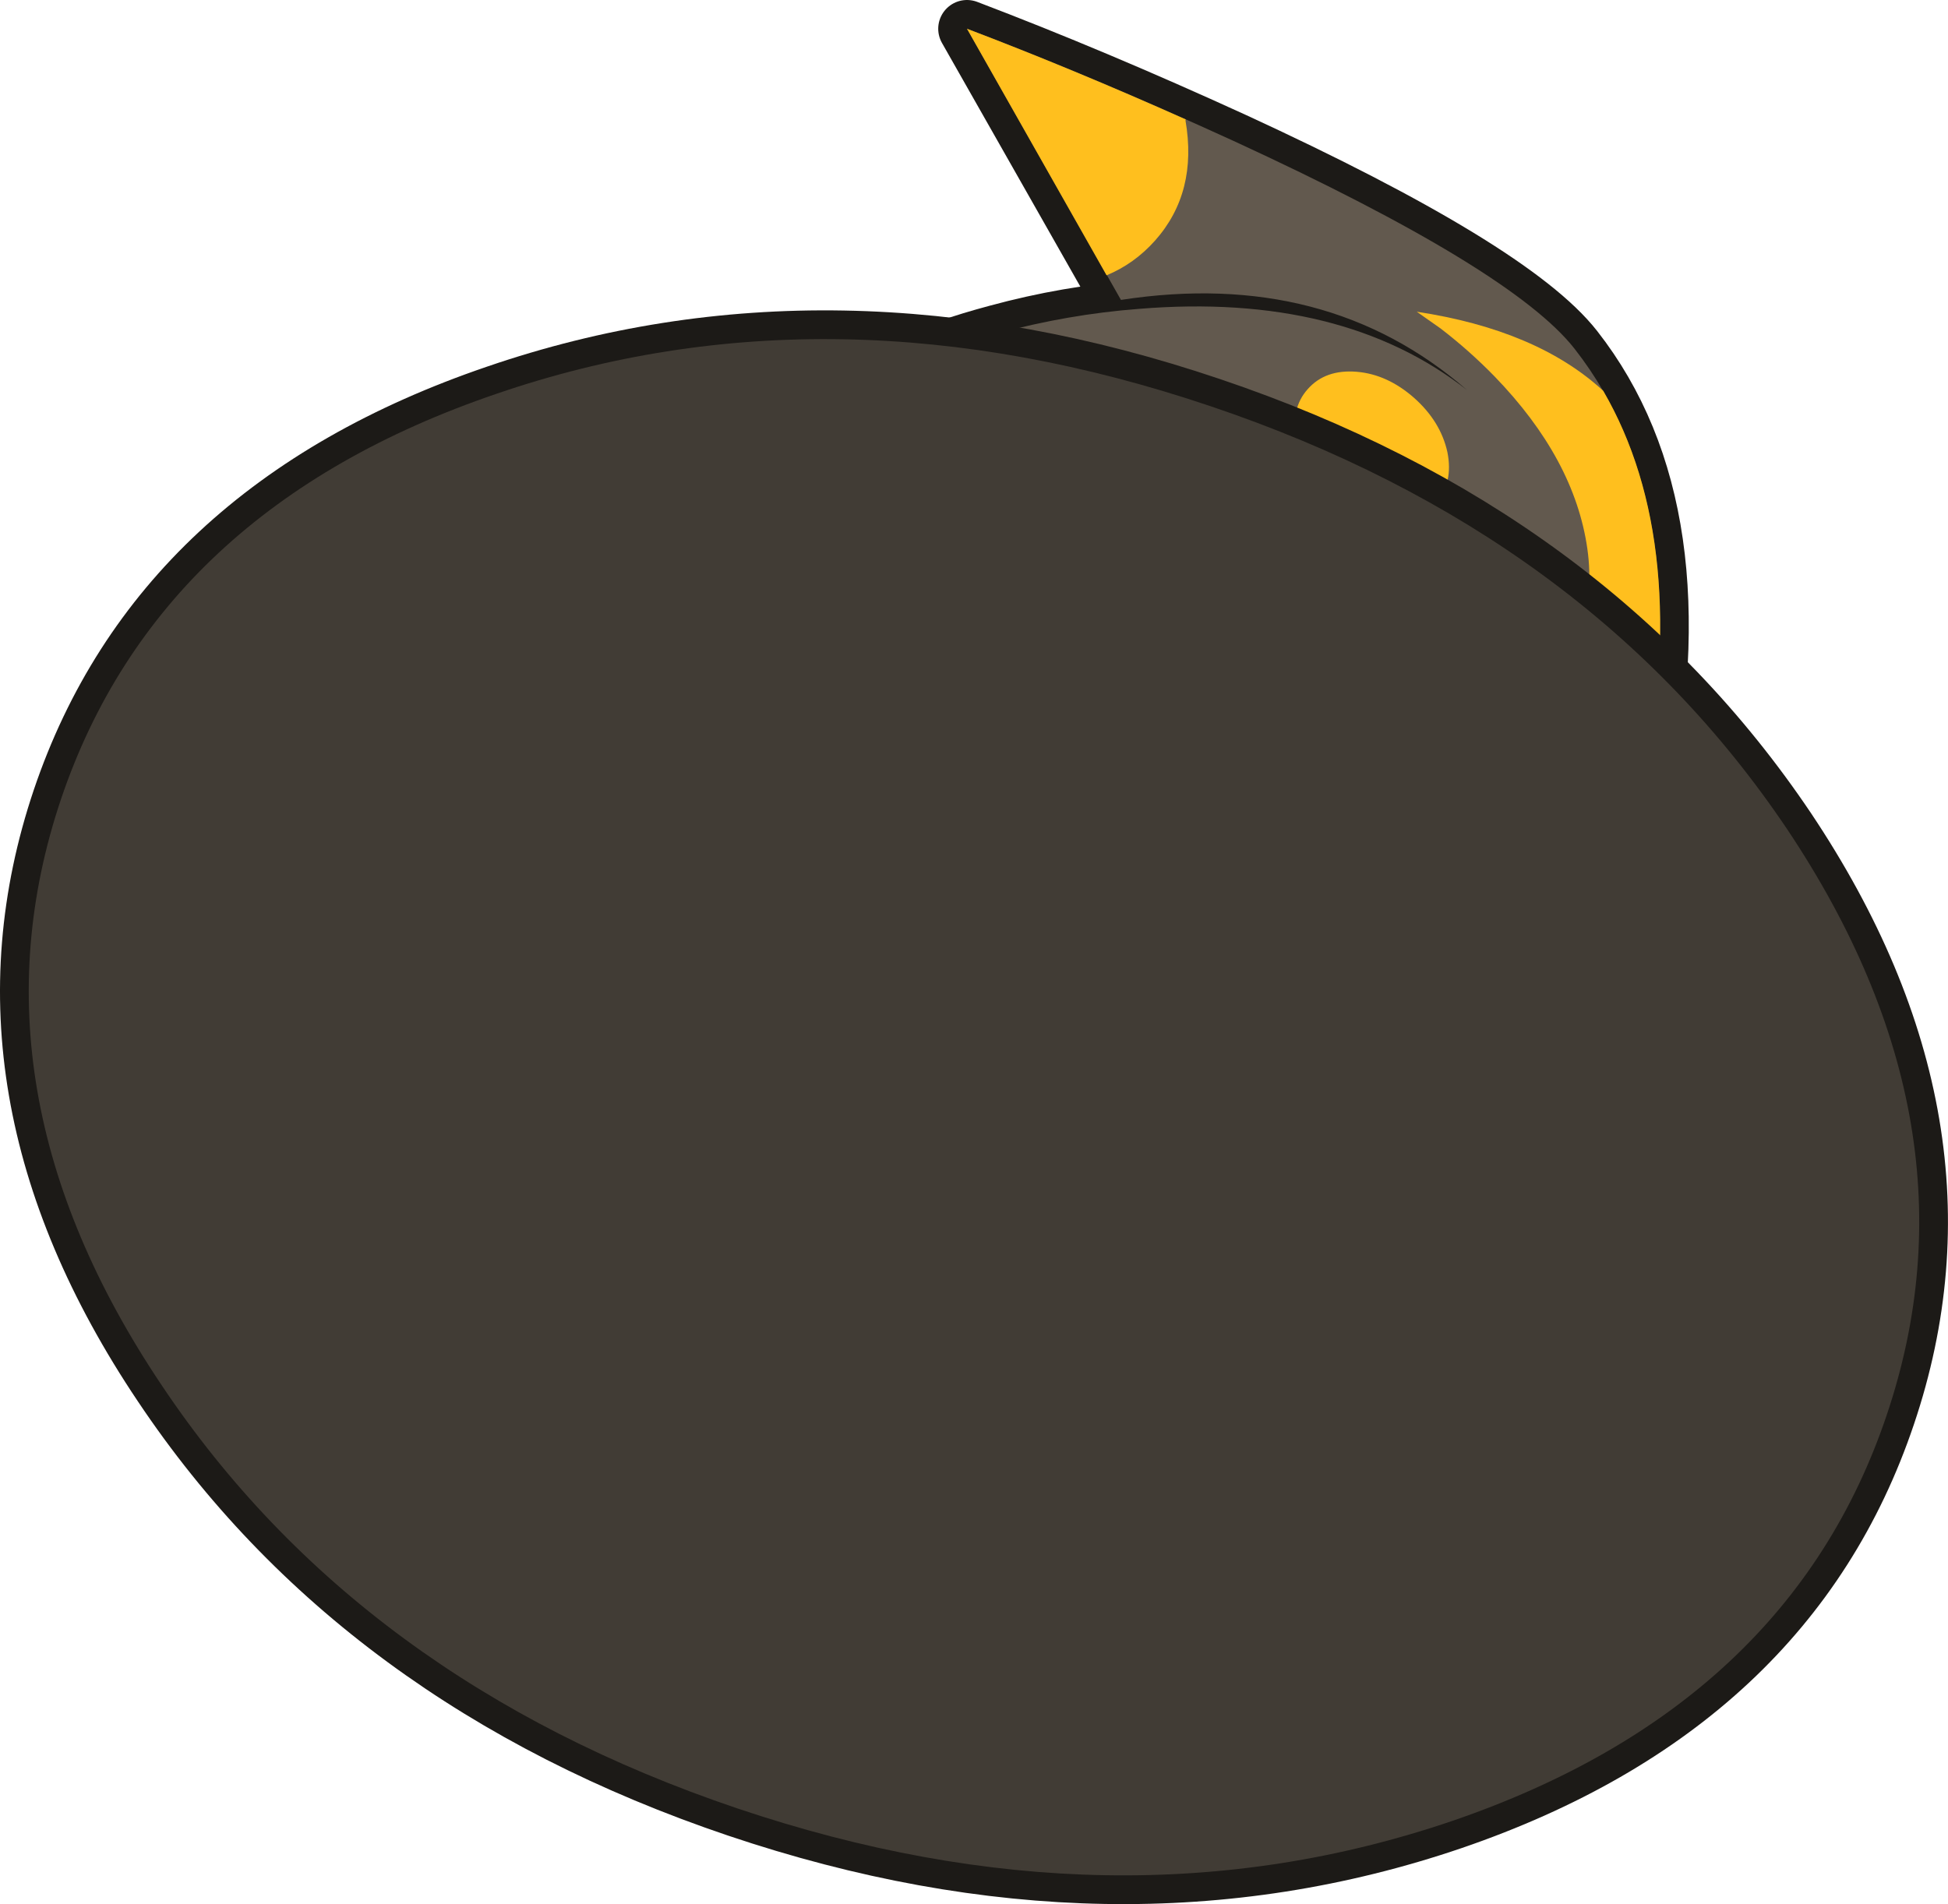 <?xml version="1.0" encoding="UTF-8" standalone="no"?>
<svg xmlns:xlink="http://www.w3.org/1999/xlink" height="298.1px" width="304.9px" xmlns="http://www.w3.org/2000/svg">
  <g transform="matrix(1.0, 0.0, 0.0, 1.0, 157.7, 195.05)">
    <path d="M-57.45 -117.7 Q85.15 -28.9 85.5 -28.9 94.25 -46.7 99.0 -69.5 108.6 -115.1 88.75 -140.45 79.0 -152.9 35.35 -173.0 13.5 -183.0 -6.35 -190.55 L17.75 -148.1 Q49.95 -153.05 71.9 -134.0 52.4 -149.3 20.6 -146.7 9.45 -145.85 -1.6 -142.85 -10.2 -140.55 -14.65 -138.25 17.05 -132.25 35.4 -123.6 60.05 -111.95 77.85 -89.4 48.65 -123.9 -19.3 -138.55 -33.25 -127.45 -57.45 -117.7" fill="#62594e" fill-rule="evenodd" stroke="none"/>
    <path d="M-57.45 -117.7 Q85.15 -28.9 85.5 -28.9 94.25 -46.7 99.0 -69.5 108.6 -115.1 88.75 -140.45 79.0 -152.9 35.35 -173.0 13.5 -183.0 -6.35 -190.55 L17.75 -148.1 Q49.95 -153.05 71.9 -134.0 52.4 -149.3 20.6 -146.7 9.45 -145.85 -1.6 -142.85 -10.2 -140.55 -14.65 -138.25 17.05 -132.25 35.4 -123.6 60.05 -111.95 77.85 -89.4 48.65 -123.9 -19.3 -138.55 -33.25 -127.45 -57.45 -117.7 Z" fill="none" stroke="#1c1a17" stroke-linecap="round" stroke-linejoin="round" stroke-width="9.0"/>
    <path d="M-57.45 -117.7 Q85.15 -28.9 85.5 -28.9 94.25 -46.7 99.0 -69.5 108.6 -115.1 88.75 -140.45 79.0 -152.9 35.35 -173.0 13.5 -183.0 -6.35 -190.55 L17.75 -148.1 Q49.95 -153.05 71.9 -134.0 52.4 -149.3 20.6 -146.7 9.45 -145.85 -1.6 -142.85 -10.2 -140.55 -14.65 -138.25 17.05 -132.25 35.4 -123.6 60.05 -111.95 77.85 -89.4 48.65 -123.9 -19.3 -138.55 -33.25 -127.45 -57.45 -117.7" fill="#62594e" fill-rule="evenodd" stroke="none"/>
    <path d="M64.05 -146.25 L67.75 -143.65 Q72.25 -140.2 76.2 -136.15 88.75 -123.2 90.75 -109.15 92.75 -95.1 81.8 -86.1 76.3 -81.55 70.4 -79.9 84.35 -71.05 99.35 -71.05 107.15 -109.9 93.25 -133.85 L93.2 -133.9 Q82.85 -143.4 64.05 -146.25" fill="#ffbf1e" fill-rule="evenodd" stroke="none"/>
    <path d="M23.1 -157.4 Q29.8 -164.95 27.85 -176.2 L27.9 -176.35 Q10.1 -184.3 -6.35 -190.55 L15.5 -151.95 Q19.85 -153.75 23.1 -157.4" fill="#ffbf1e" fill-rule="evenodd" stroke="none"/>
    <path d="M45.25 -126.3 Q46.2 -121.5 50.4 -117.8 54.55 -114.1 59.45 -113.7 64.3 -113.3 67.05 -116.35 69.8 -119.45 68.85 -124.25 67.8 -129.05 63.65 -132.75 59.45 -136.45 54.65 -136.85 49.75 -137.25 47.0 -134.15 44.25 -131.1 45.25 -126.3" fill="#ffbf1e" fill-rule="evenodd" stroke="none"/>
    <path d="M31.8 -131.45 Q-27.4 -151.45 -80.0 -133.4 -132.8 -115.4 -148.15 -69.95 -163.45 -24.5 -132.4 21.8 -101.5 68.05 -42.3 88.05 16.85 108.0 69.65 90.0 122.3 71.95 137.6 26.5 152.95 -18.95 122.05 -65.2 90.95 -111.5 31.8 -131.45" fill="#62594e" fill-rule="evenodd" stroke="none"/>
    <path d="M31.8 -131.45 Q-27.4 -151.45 -80.0 -133.4 -132.8 -115.4 -148.15 -69.95 -163.45 -24.5 -132.4 21.8 -101.5 68.05 -42.3 88.05 16.85 108.0 69.65 90.0 122.3 71.95 137.6 26.5 152.95 -18.95 122.05 -65.2 90.95 -111.5 31.8 -131.45 Z" fill="none" stroke="#1c1a17" stroke-linecap="round" stroke-linejoin="round" stroke-width="9.0"/>
    <path d="M31.8 -131.45 Q-27.4 -151.45 -80.0 -133.4 -132.8 -115.4 -148.15 -69.95 -163.45 -24.5 -132.4 21.8 -101.5 68.05 -42.3 88.05 16.85 108.0 69.65 90.0 122.3 71.95 137.6 26.5 152.95 -18.95 122.05 -65.2 90.95 -111.5 31.8 -131.45" fill="#413c35" fill-rule="evenodd" stroke="none"/>
  </g>
</svg>
